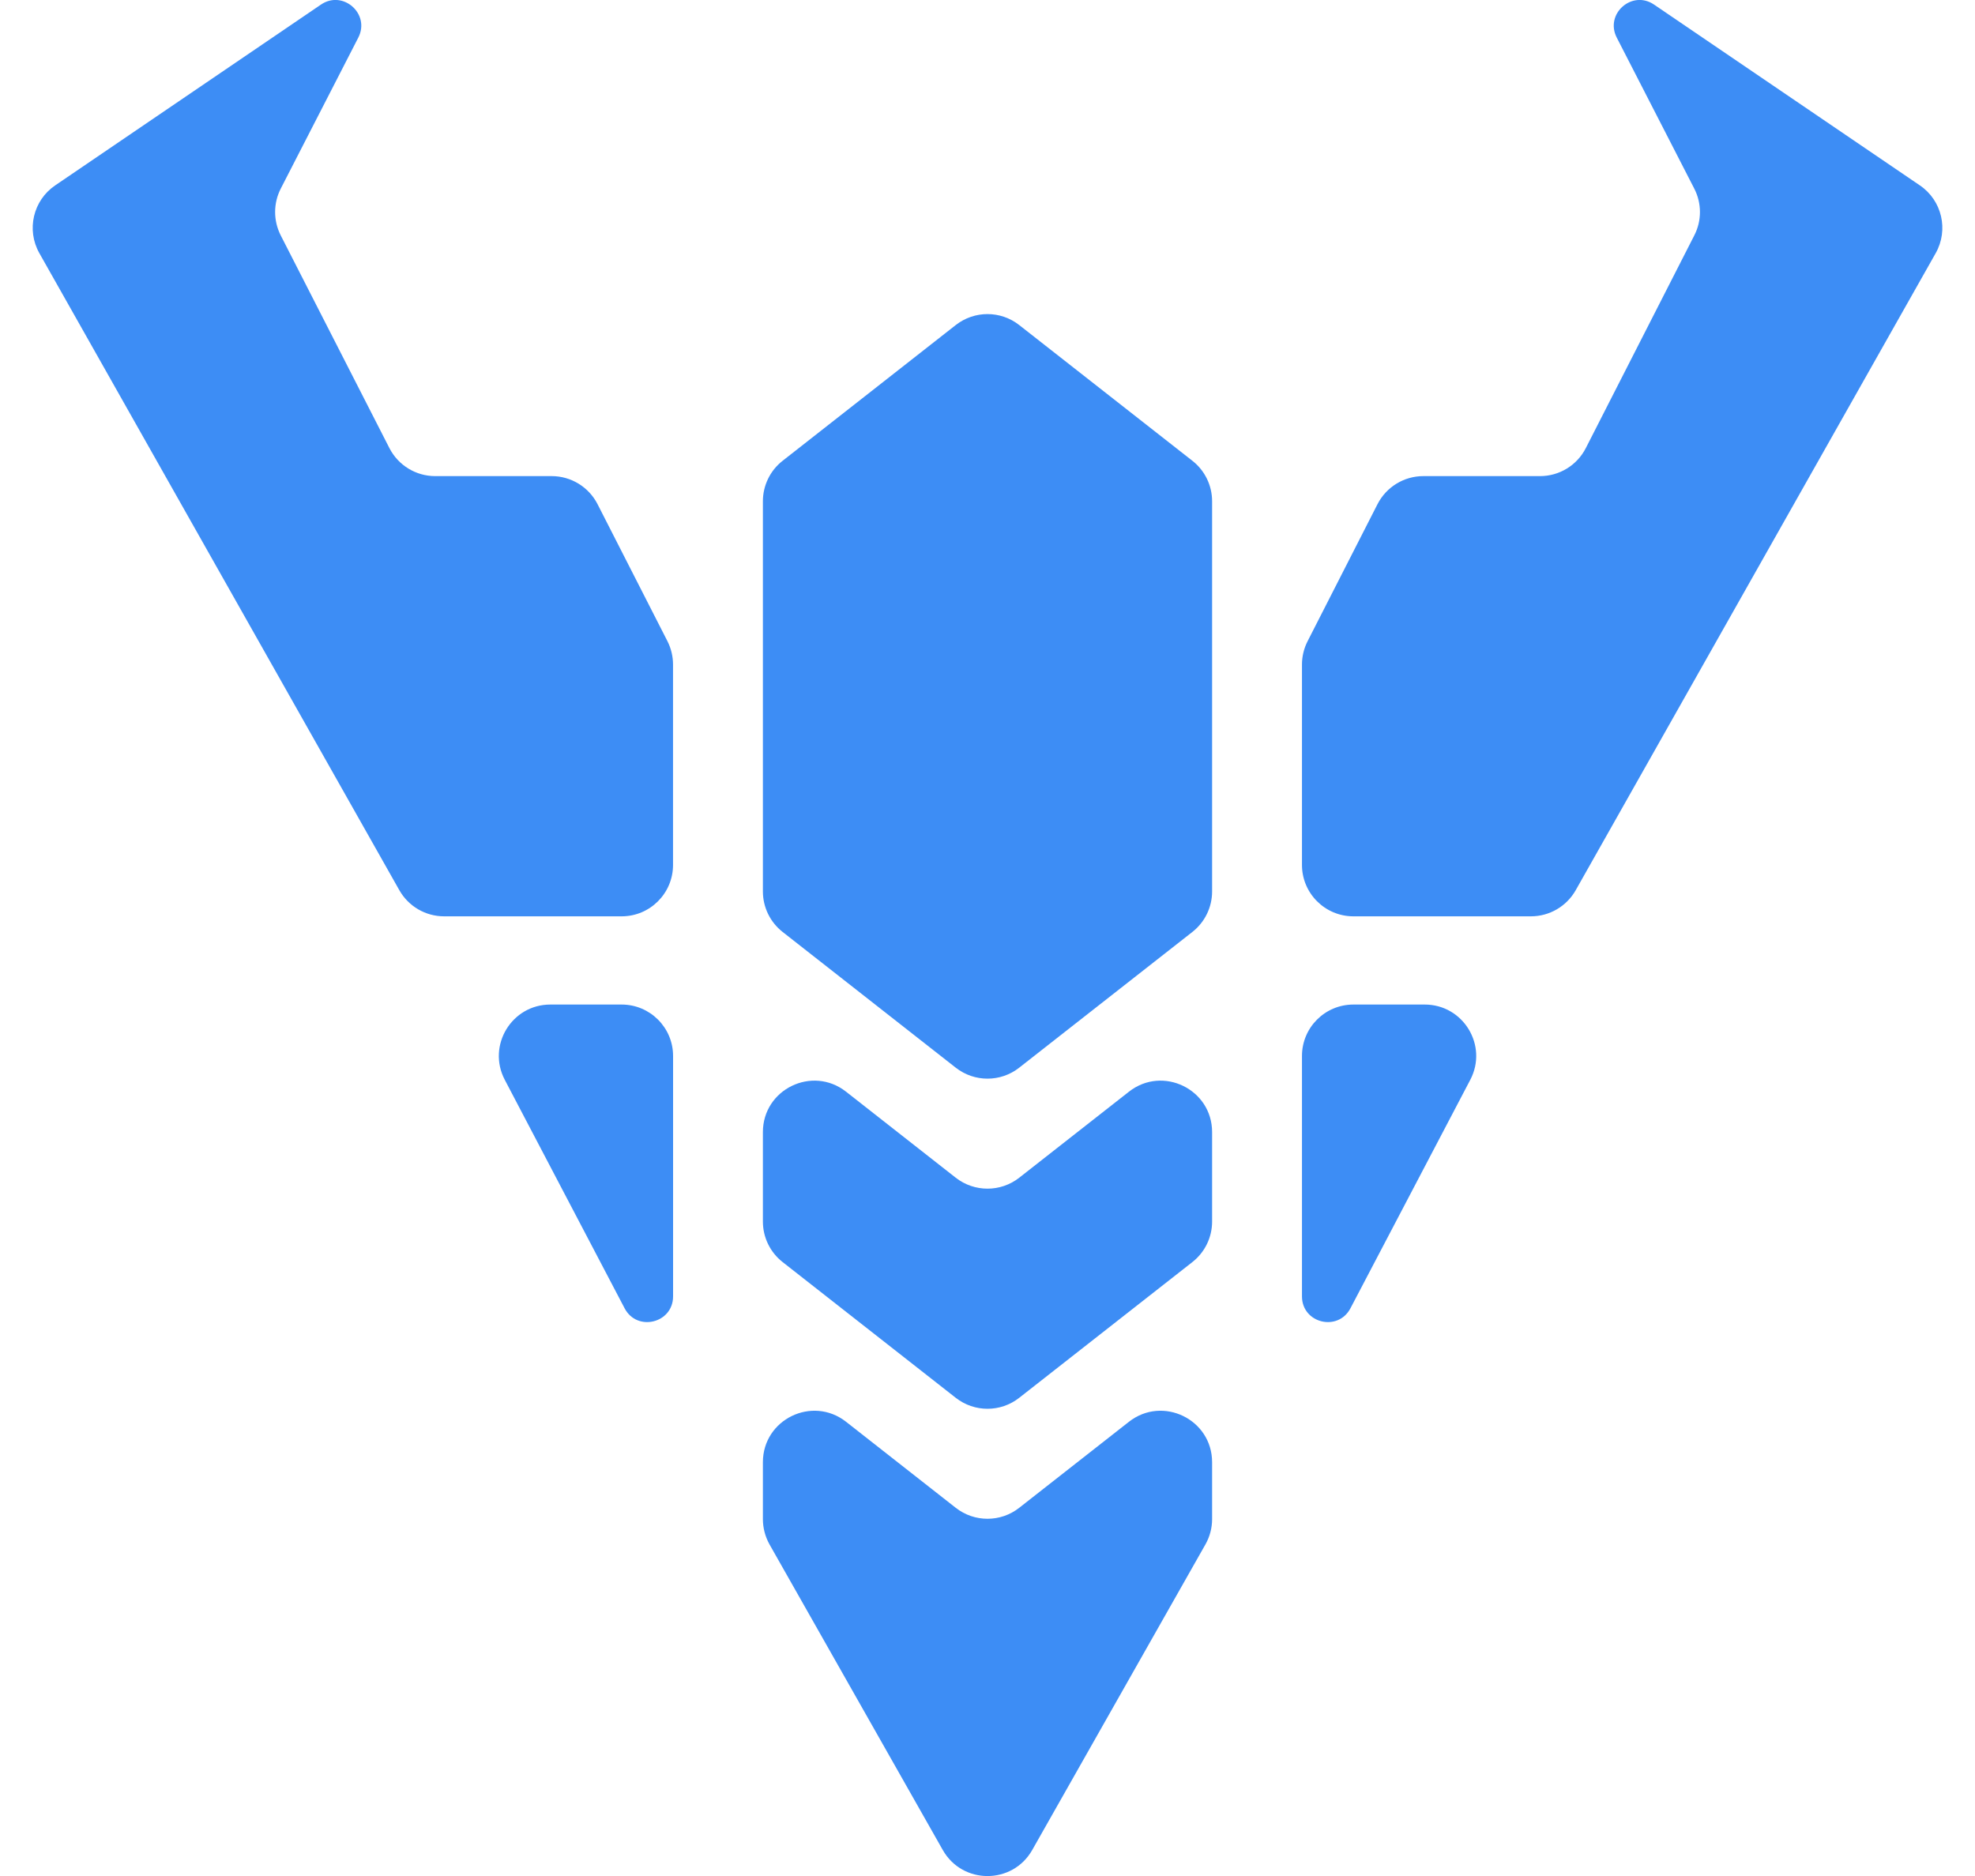<svg width="40" height="38" viewBox="0 0 40 38" fill="none" xmlns="http://www.w3.org/2000/svg">
<path fill-rule="evenodd" clip-rule="evenodd" d="M13.518 12.988L12.102 10.212C11.924 9.864 11.565 9.644 11.174 9.644H8.814C8.423 9.644 8.065 9.425 7.887 9.077L5.686 4.769C5.534 4.47 5.534 4.117 5.687 3.819L7.257 0.761C7.503 0.281 6.946 -0.211 6.5 0.093L1.118 3.755C0.67 4.059 0.531 4.656 0.797 5.128L8.088 18.032C8.273 18.359 8.619 18.561 8.995 18.561H12.59C13.165 18.561 13.631 18.095 13.631 17.52V13.461C13.631 13.297 13.592 13.134 13.518 12.988ZM19.357 21.627L15.85 18.877C15.598 18.679 15.451 18.377 15.451 18.057V10.153C15.451 9.834 15.598 9.531 15.85 9.334L19.357 6.584C19.735 6.288 20.265 6.288 20.642 6.584L24.15 9.334C24.402 9.531 24.549 9.834 24.549 10.153V18.057C24.549 18.377 24.402 18.679 24.15 18.877L20.642 21.627C20.265 21.923 19.735 21.923 19.357 21.627ZM19.357 28.314L15.85 25.564C15.598 25.366 15.451 25.064 15.451 24.744V22.932C15.451 22.064 16.451 21.577 17.135 22.113L19.357 23.856C19.735 24.151 20.265 24.151 20.642 23.856L22.865 22.113C23.548 21.577 24.549 22.064 24.549 22.932V24.744C24.549 25.064 24.402 25.366 24.15 25.564L20.642 28.314C20.265 28.61 19.735 28.61 19.357 28.314ZM15.586 31.285L19.094 37.473C19.493 38.177 20.507 38.177 20.906 37.473L24.413 31.285C24.502 31.128 24.549 30.951 24.549 30.771V29.619C24.549 28.75 23.548 28.264 22.865 28.799L20.642 30.542C20.265 30.838 19.735 30.838 19.357 30.542L17.135 28.799C16.451 28.264 15.451 28.75 15.451 29.619V30.771C15.451 30.951 15.498 31.128 15.586 31.285ZM27.899 10.212L26.483 12.988C26.408 13.134 26.369 13.297 26.369 13.461V17.52C26.369 18.095 26.836 18.561 27.411 18.561H31.006C31.381 18.561 31.728 18.359 31.913 18.032L39.204 5.128C39.47 4.656 39.331 4.059 38.883 3.755L33.5 0.093C33.054 -0.211 32.498 0.281 32.744 0.761L34.314 3.82C34.467 4.117 34.468 4.47 34.315 4.768L32.118 9.076C31.94 9.425 31.582 9.644 31.19 9.644H28.827C28.435 9.644 28.077 9.864 27.899 10.212ZM11.146 20.348H12.59C13.165 20.348 13.632 20.814 13.632 21.389V23.469V26.259C13.632 26.803 12.902 26.982 12.65 26.5L10.223 21.872C9.86 21.179 10.363 20.348 11.146 20.348ZM27.41 20.348H28.855C29.638 20.348 30.141 21.179 29.778 21.872L27.351 26.5C27.098 26.982 26.369 26.803 26.369 26.259V23.469V21.389C26.369 20.814 26.835 20.348 27.41 20.348Z" fill="#3D8DF5"/>
</svg>
